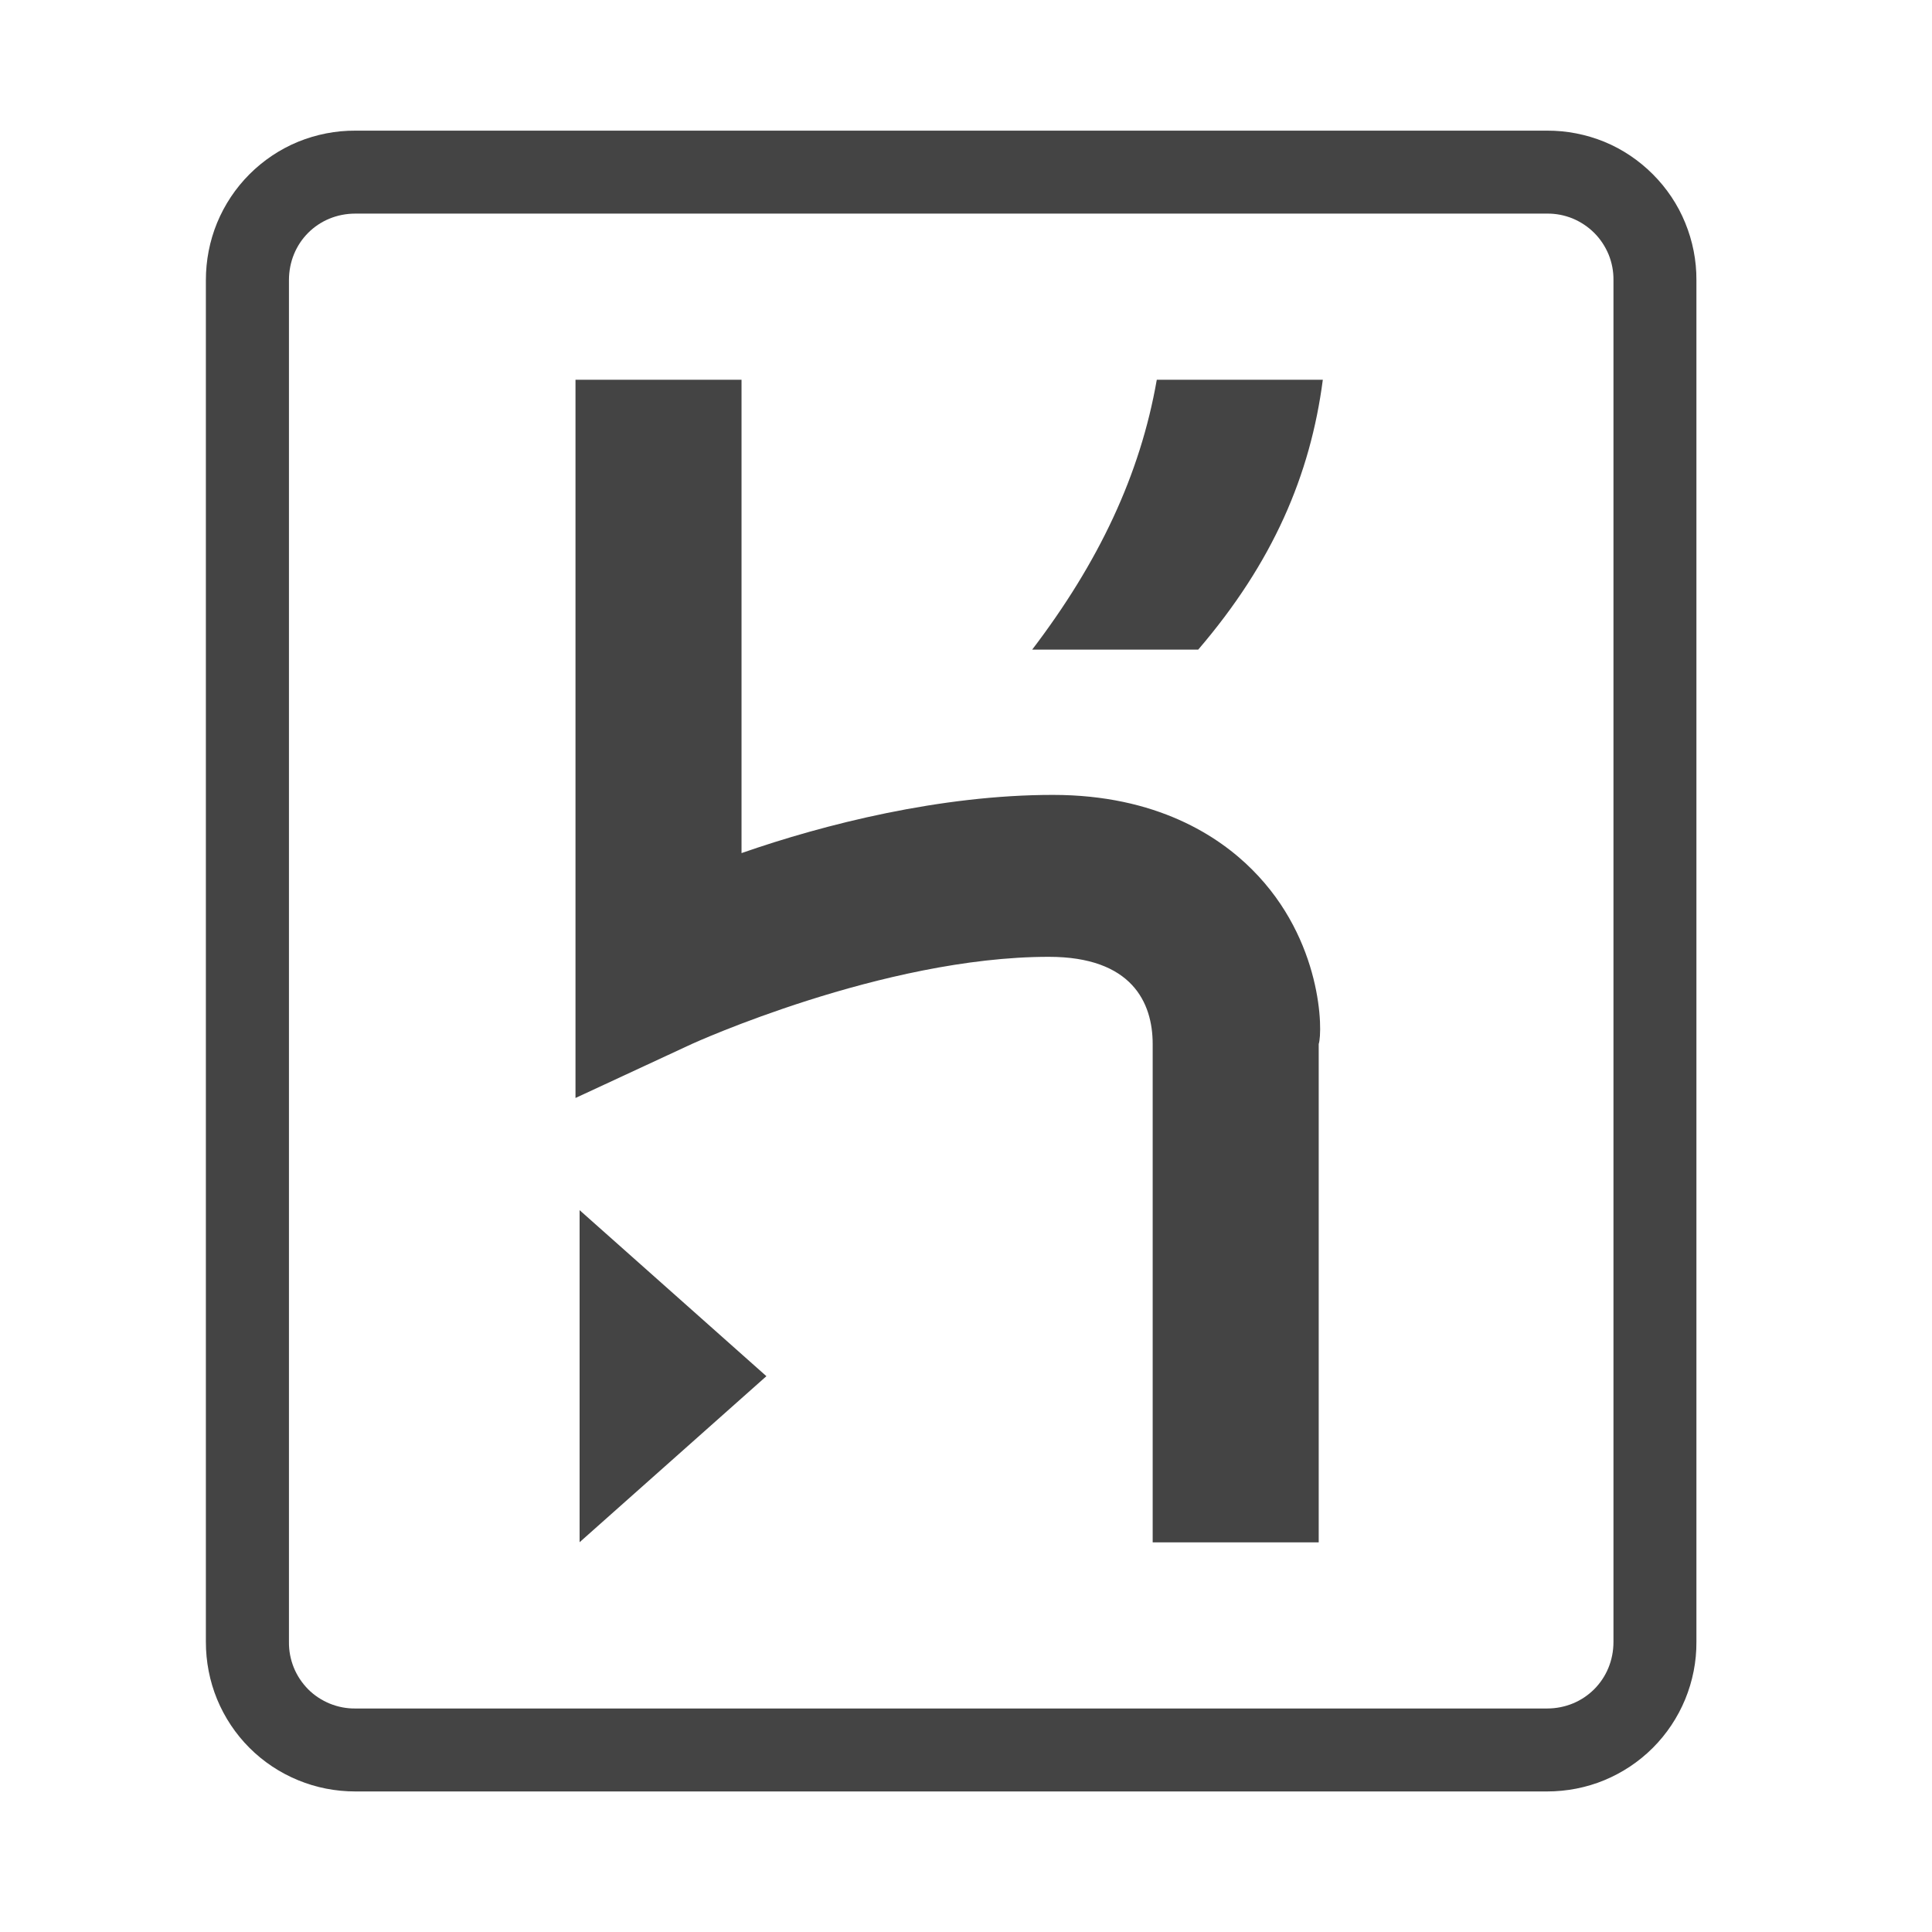 <svg width="16" height="16" viewBox="0 0 16 16" fill="none" xmlns="http://www.w3.org/2000/svg">
    <g id="icone">
        <path id="heroku" d="M12.812 1.082H2.943C2.78 1.081 2.619 1.113 2.469 1.174C2.318 1.236 2.181 1.328 2.066 1.443C1.951 1.558 1.86 1.695 1.798 1.845C1.736 1.996 1.705 2.157 1.705 2.32V13.598C1.705 13.761 1.736 13.922 1.798 14.073C1.86 14.223 1.951 14.36 2.066 14.475C2.181 14.59 2.318 14.681 2.469 14.743C2.619 14.805 2.78 14.836 2.943 14.836H12.812C12.974 14.836 13.136 14.805 13.286 14.743C13.436 14.681 13.573 14.59 13.688 14.475C13.803 14.36 13.894 14.223 13.956 14.073C14.018 13.922 14.05 13.761 14.049 13.598V2.32C14.05 2.157 14.018 1.996 13.956 1.845C13.895 1.695 13.803 1.558 13.688 1.443C13.573 1.328 13.437 1.236 13.286 1.174C13.136 1.113 12.974 1.081 12.812 1.082V1.082ZM13.362 13.598C13.362 13.907 13.12 14.149 12.812 14.149H2.943C2.871 14.15 2.799 14.136 2.732 14.109C2.664 14.081 2.603 14.041 2.552 13.99C2.501 13.938 2.46 13.877 2.433 13.81C2.406 13.743 2.392 13.671 2.393 13.598V2.32C2.393 2.01 2.634 1.769 2.943 1.769H12.812C12.884 1.768 12.956 1.782 13.023 1.809C13.09 1.837 13.151 1.877 13.203 1.929C13.254 1.98 13.294 2.041 13.322 2.108C13.349 2.175 13.363 2.247 13.362 2.32V13.598ZM4.8 12.772L6.347 11.397L4.8 10.022V12.772ZM10.37 7.202C10.096 6.927 9.58 6.583 8.72 6.583C7.791 6.583 6.829 6.825 6.141 7.065V3.145H4.766V9.093L5.729 8.646C5.729 8.646 7.311 7.924 8.686 7.924C9.374 7.924 9.546 8.303 9.546 8.646V12.773H10.921V8.646C10.955 8.544 10.955 7.786 10.37 7.202V7.202ZM8.548 5.38H9.923C10.542 4.658 10.852 3.935 10.955 3.145H9.58C9.442 3.935 9.098 4.658 8.548 5.38Z" fill="#444444"/>
    </g>
</svg>
